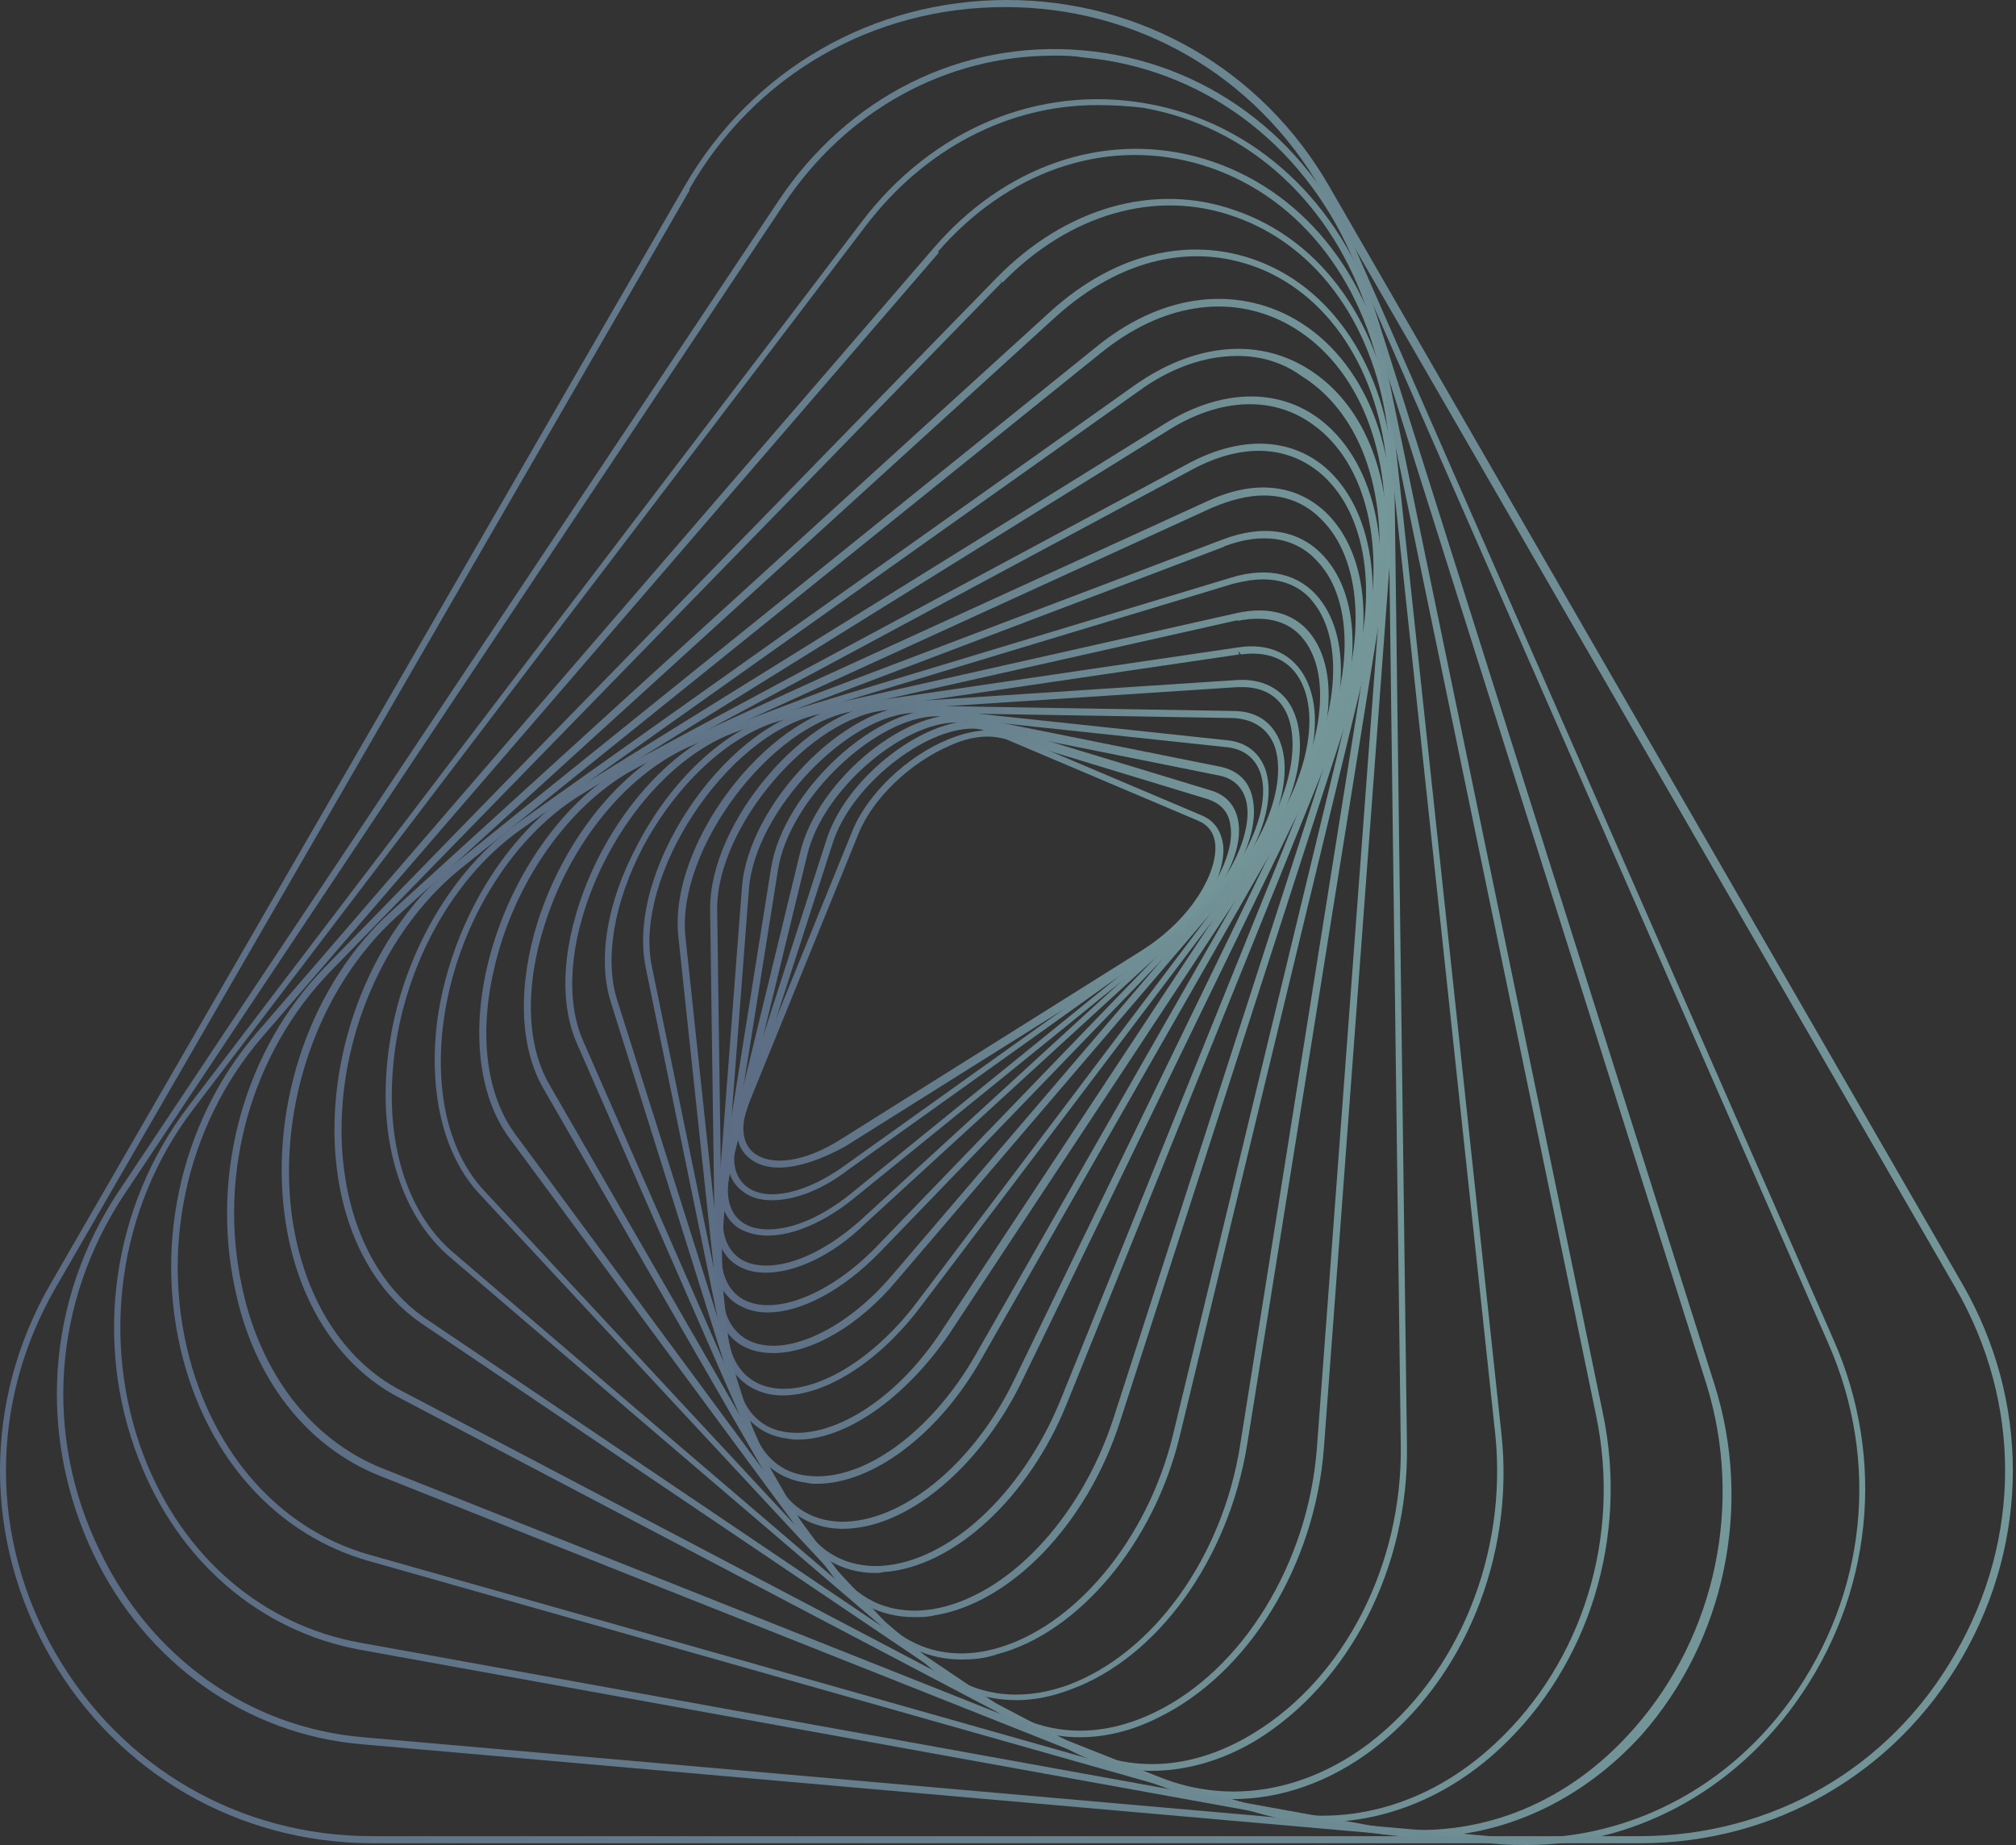 <svg width="283" height="259" viewBox="0 0 283 259" fill="none" xmlns="http://www.w3.org/2000/svg">
<rect x="0" y="0" width="283" height="259" fill="#333333" stroke="none"/>
<g opacity="0.5">
<path d="M109.353 163.905C107.617 163.905 106.13 163.409 105.138 162.541C103.154 160.929 102.906 157.954 104.27 154.482L119.644 116.667C121.751 111.46 127.331 106.129 133.158 103.773C136.505 102.409 139.481 102.161 141.713 103.029L168.617 114.436C170.477 115.179 171.469 116.667 171.717 118.775C172.089 123.61 167.501 130.305 160.93 134.397L118.652 160.929C115.304 162.789 111.957 163.905 109.353 163.905ZM138.613 103.401C137.125 103.401 135.266 103.773 133.406 104.641C127.827 106.997 122.495 112.08 120.512 117.039L105.138 154.854C103.898 157.954 104.146 160.433 105.758 161.797C108.237 163.781 112.949 163.161 118.032 159.937L160.31 133.405C167.377 128.942 170.849 122.495 170.601 118.651C170.477 116.915 169.609 115.799 168.121 115.18L141.217 103.773C140.349 103.525 139.481 103.401 138.613 103.401Z" fill="url(#paint0_linear_70_19918)"/>
<path d="M108.361 168.492C106.749 168.492 105.386 168.12 104.27 167.252C102.038 165.641 101.542 162.665 102.782 158.946L116.048 117.783C119.148 108.236 131.794 99.31 138.985 101.541L169.981 110.964C172.088 111.584 173.452 113.072 173.824 115.304C174.692 120.263 170.229 127.702 163.409 132.537L119.148 164.153C115.304 167.128 111.461 168.492 108.361 168.492ZM136.505 102.285C129.686 102.285 119.52 110.22 116.916 118.279L103.65 159.441C102.534 162.665 103.03 165.269 104.89 166.632C107.741 168.74 113.196 167.5 118.528 163.657L162.79 132.041C170.105 126.834 173.452 119.767 172.708 115.799C172.46 113.94 171.344 112.824 169.609 112.204L138.613 102.781C137.993 102.409 137.249 102.285 136.505 102.285Z" fill="url(#paint1_linear_70_19918)"/>
<path d="M107.741 173.453C106.253 173.453 104.889 173.081 103.773 172.461C101.418 170.973 100.55 167.998 101.542 164.03L112.328 119.644C114.808 109.354 127.826 98.815 136.009 100.551L171.22 107.618C173.7 108.114 175.312 109.602 175.808 111.957C177.047 117.165 172.956 125.224 166.013 130.803L120.139 167.998C115.8 171.593 111.336 173.453 107.741 173.453ZM134.273 101.419C126.586 101.419 115.428 110.966 113.32 120.016L102.534 164.402C101.666 167.874 102.41 170.477 104.393 171.717C107.121 173.453 112.948 172.833 119.519 167.502L165.393 130.307C172.956 124.232 175.932 116.545 174.94 112.453C174.444 110.47 173.08 109.23 171.096 108.858L135.885 101.791C135.265 101.419 134.769 101.419 134.273 101.419Z" fill="url(#paint2_linear_70_19918)"/>
<path d="M107.493 178.66C106.13 178.66 104.89 178.412 103.774 177.792C101.17 176.428 100.054 173.328 100.674 169.361L108.237 121.875C109.973 110.965 123.363 98.691 132.538 99.682L172.088 103.898C174.94 104.146 176.8 105.634 177.668 108.113C179.403 113.568 175.56 122.123 168.617 128.57L121.379 171.84C116.792 176.304 111.585 178.66 107.493 178.66ZM131.546 100.55C122.991 100.55 110.841 112.081 109.229 121.999L101.666 169.485C101.046 173.08 102.038 175.684 104.27 176.924C107.493 178.66 113.817 177.544 120.884 171.221L168.121 127.95C175.684 121.007 178.412 112.701 176.924 108.485C176.18 106.377 174.568 105.138 172.212 104.89L132.662 100.674C132.166 100.674 131.918 100.55 131.546 100.55Z" fill="url(#paint3_linear_70_19918)"/>
<path d="M107.741 184.239C106.502 184.239 105.262 183.991 104.27 183.495C101.418 182.255 99.93 179.155 100.302 175.064L104.146 124.603C105.014 112.948 118.652 98.814 128.818 99.062L173.08 99.806C176.304 99.806 178.536 101.294 179.651 104.022C181.883 109.601 178.536 118.899 171.469 126.09L123.487 175.808C118.28 181.139 112.453 184.239 107.741 184.239ZM128.694 100.054C119.148 100.054 106.006 113.816 105.138 124.727L101.294 175.188C101.046 178.907 102.286 181.511 104.766 182.627C109.229 184.61 116.668 181.511 122.867 175.188L170.849 125.471C178.536 117.536 180.643 108.857 178.784 104.393C177.792 102.162 175.808 100.922 173.08 100.798L128.818 100.054C128.694 100.054 128.694 100.054 128.694 100.054Z" fill="url(#paint4_linear_70_19918)"/>
<path d="M108.609 189.942C107.493 189.942 106.378 189.818 105.386 189.446C102.162 188.33 100.426 185.354 100.426 181.015L99.683 127.702C99.558 115.428 113.197 99.434 124.479 98.69L173.576 95.467V95.963V95.467C177.172 95.219 180.023 96.707 181.387 99.434C184.239 105.137 181.387 114.932 174.32 123.115L125.967 179.651C120.512 186.222 113.817 189.942 108.609 189.942ZM174.444 96.459C174.196 96.459 173.948 96.459 173.7 96.459L124.603 99.682C113.94 100.426 100.55 116.048 100.674 127.702L101.418 181.015C101.418 184.858 103.03 187.462 105.758 188.454C110.841 190.314 118.9 186.47 125.223 179.031L173.576 122.495C181.139 113.692 182.751 104.394 180.519 99.93C179.404 97.698 177.296 96.459 174.444 96.459Z" fill="url(#paint5_linear_70_19918)"/>
<path d="M109.849 195.893C108.981 195.893 107.989 195.769 107.245 195.521C103.773 194.529 101.542 191.553 101.17 187.214L95.219 131.422C93.855 118.527 107.493 100.55 119.891 98.814L173.824 90.879C177.915 90.259 181.139 91.623 182.999 94.723C186.47 100.55 184.114 110.84 177.295 119.891L129.19 183.494C123.363 191.181 115.924 195.893 109.849 195.893ZM173.824 91.375L173.948 91.871L120.015 99.806C108.237 101.542 94.971 119.271 96.21 131.422L102.162 187.214C102.534 191.181 104.517 193.785 107.617 194.653C113.568 196.265 122.123 191.429 128.57 182.999L176.675 119.271C183.246 110.592 185.602 100.674 182.379 95.219C180.767 92.491 177.915 91.375 174.196 91.871L173.824 91.375Z" fill="url(#paint6_linear_70_19918)"/>
<path d="M111.957 202.092C111.213 202.092 110.593 201.968 109.849 201.844C106.006 201.1 103.402 198.249 102.534 193.785L90.632 135.761C87.904 122.495 101.17 102.286 114.684 99.31L173.7 86.044C178.288 85.052 182.131 86.168 184.363 89.516C188.33 95.343 186.719 106.253 180.271 116.048L133.282 187.214C127.083 196.265 118.776 202.092 111.957 202.092ZM173.7 86.54L173.824 87.036L114.808 100.302C101.914 103.154 88.896 122.991 91.5 135.637L103.402 193.661C104.27 197.753 106.502 200.356 109.973 200.976C116.668 202.216 125.843 196.513 132.166 186.842L179.156 115.676C185.355 106.253 187.09 95.715 183.371 90.26C181.387 87.284 178.04 86.292 173.7 87.16V86.54Z" fill="url(#paint7_linear_70_19918)"/>
<path d="M114.684 208.292C114.188 208.292 113.817 208.292 113.321 208.168C109.105 207.672 106.006 204.944 104.518 200.481L85.796 140.845C83.813 134.77 85.176 126.587 89.516 118.528C94.227 109.477 101.666 102.534 108.857 100.426L172.832 81.085L172.956 81.581L172.832 81.085C178.04 79.473 182.503 80.589 185.231 84.061C189.942 90.012 189.074 101.17 182.875 111.833L137.745 190.81C131.794 201.348 122.495 208.292 114.684 208.292ZM177.296 81.333C175.932 81.333 174.568 81.581 173.08 81.953L109.105 101.294C102.162 103.402 94.971 110.097 90.26 118.9C86.168 126.711 84.805 134.77 86.664 140.473L105.51 200.109C106.873 204.324 109.601 206.804 113.445 207.176C121.131 208.044 130.678 201.1 136.877 190.314L182.007 111.337C187.834 101.17 188.826 90.136 184.363 84.557C182.751 82.449 180.271 81.333 177.296 81.333Z" fill="url(#paint8_linear_70_19918)"/>
<path d="M118.28 214.614C118.156 214.614 118.032 214.614 118.032 214.614C113.321 214.49 109.601 211.886 107.617 207.299L80.961 146.423C78.358 140.472 78.977 132.165 82.573 123.487C86.912 113.196 94.599 104.889 102.658 101.914L171.593 75.753C177.42 73.522 182.503 74.389 185.851 78.109C191.306 84.06 191.182 95.714 185.603 107.121L143.325 194.157C137.373 206.183 127.207 214.614 118.28 214.614ZM171.717 76.249L171.841 76.745L102.906 102.905C95.095 105.881 87.656 113.94 83.441 123.982C79.969 132.289 79.349 140.348 81.829 146.051L108.485 206.927C110.345 211.266 113.693 213.498 118.032 213.622C126.587 213.746 136.629 205.563 142.333 193.785L184.611 106.749C189.942 95.714 190.19 84.432 184.983 78.853C181.883 75.381 177.172 74.637 171.717 76.745V76.249Z" fill="url(#paint9_linear_70_19918)"/>
<path d="M122.867 220.814C118.156 220.814 114.188 218.459 111.585 214.119L76.25 152.748C72.902 146.92 72.654 138.366 75.506 129.315C79.225 117.784 87.036 108.114 95.839 104.022L169.609 70.299L169.857 70.795L169.609 70.299C176.056 67.323 181.883 67.943 186.099 71.911C192.298 77.862 193.165 89.64 188.206 101.915L149.771 197.01C144.44 210.276 133.778 220.07 123.983 220.69C123.487 220.814 123.239 220.814 122.867 220.814ZM177.42 69.555C175.188 69.555 172.708 70.175 170.105 71.291L96.335 105.014C87.78 108.982 80.093 118.404 76.498 129.687C73.646 138.49 73.894 146.672 77.118 152.252L112.453 213.623C114.932 217.963 118.9 220.07 123.735 219.822C133.282 219.202 143.448 209.656 148.78 196.762L187.214 101.667C191.926 89.888 191.182 78.358 185.355 72.779C183.247 70.671 180.519 69.555 177.42 69.555Z" fill="url(#paint10_linear_70_19918)"/>
<path d="M128.323 227.013C123.611 227.013 119.52 224.906 116.668 220.938L71.538 159.815C67.323 154.111 66.207 145.432 68.315 136.01C71.166 123.487 79.101 112.081 88.524 107.122L167.005 64.968C174.072 61.248 180.891 61.372 185.851 65.463C192.794 71.291 194.653 83.441 190.562 96.335L157.211 199.613C152.623 213.871 141.961 225.03 131.174 226.765C130.182 227.013 129.314 227.013 128.323 227.013ZM167.253 65.463L167.501 65.835L89.02 107.99C79.845 112.949 72.034 123.983 69.307 136.258C67.199 145.432 68.315 153.863 72.406 159.319L117.536 220.442C120.76 224.906 125.471 226.765 130.926 225.897C141.341 224.162 151.631 213.251 156.219 199.365L189.57 96.087C193.662 83.565 191.926 71.911 185.231 66.331C180.519 62.488 174.32 62.24 167.501 65.835L167.253 65.463Z" fill="url(#paint11_linear_70_19918)"/>
<path d="M135.017 232.964C130.43 232.964 126.338 231.104 123.115 227.632L67.322 167.625C62.239 162.169 60.131 153.367 61.371 143.324C63.231 129.81 70.918 117.04 80.96 110.716L163.657 59.388L163.905 59.76L163.657 59.388C171.344 54.676 179.155 54.428 184.982 58.644C192.793 64.347 195.769 76.621 192.545 90.135L165.641 201.472C162.045 216.598 151.383 229.244 139.976 232.22C138.241 232.84 136.505 232.964 135.017 232.964ZM164.029 60.38L81.332 111.708C71.538 117.784 63.975 130.306 62.239 143.572C60.999 153.243 62.983 161.797 67.942 167.129L123.735 227.137C127.826 231.6 133.529 233.088 139.604 231.476C150.763 228.5 161.053 216.226 164.649 201.472L191.553 90.135C194.653 76.993 191.925 65.091 184.362 59.636C178.783 55.544 171.344 55.792 164.029 60.38Z" fill="url(#paint12_linear_70_19918)"/>
<path d="M142.704 238.667C138.241 238.667 134.15 237.18 130.678 234.204L63.107 176.428C57.032 171.221 53.685 162.17 54.181 151.631C54.8 137.249 62.116 123.115 72.654 115.552L159.318 54.057L159.566 54.429L159.318 54.057C167.625 48.23 176.428 47.362 183.495 51.701C192.422 57.156 196.513 69.431 194.157 83.689L175.064 202.836C172.46 218.83 162.542 232.716 150.267 237.179C147.664 238.171 145.184 238.667 142.704 238.667ZM173.7 49.965C169.237 49.965 164.401 51.577 159.814 54.925L73.15 116.42C62.735 123.735 55.668 137.621 55.048 151.755C54.553 161.922 57.652 170.725 63.603 175.808L131.174 233.584C136.381 238.047 142.952 239.039 149.895 236.56C161.922 232.096 171.592 218.582 174.072 202.96L193.042 83.813C195.273 70.05 191.306 58.148 182.751 52.817C180.023 50.833 176.924 49.965 173.7 49.965Z" fill="url(#paint13_linear_70_19918)"/>
<path d="M151.631 243.875C147.415 243.875 143.324 242.635 139.729 240.155L59.264 185.851C51.949 180.891 47.485 171.717 46.989 160.558C46.369 145.432 53.065 129.934 63.975 121.132L153.863 48.725C162.665 41.535 172.584 40.047 181.015 44.386C190.934 49.593 196.389 61.868 195.273 76.498L185.85 203.208C184.61 219.698 175.312 234.948 162.541 241.147C158.822 243.007 155.102 243.875 151.631 243.875ZM154.235 49.221L154.483 49.593L64.595 121.999C53.932 130.678 47.361 145.804 47.981 160.558C48.477 171.345 52.693 180.271 59.76 185.107L140.225 239.411C146.672 243.751 154.359 244.123 162.045 240.403C174.444 234.452 183.619 219.45 184.858 203.332L194.281 76.622C195.397 62.364 190.066 50.461 180.519 45.378C172.46 41.163 163.037 42.65 154.483 49.593L154.235 49.221Z" fill="url(#paint14_linear_70_19918)"/>
<path d="M161.674 248.586C157.706 248.586 153.863 247.594 150.267 245.734L55.916 196.141C47.238 191.554 41.41 182.131 39.923 170.353C37.939 154.731 43.766 137.993 54.925 127.95L147.416 43.766C156.839 35.211 167.873 32.855 177.668 37.071C188.578 41.782 195.521 54.056 195.769 69.182L197.505 202.96C197.753 220.07 189.446 236.187 176.428 244.246C171.716 247.098 166.633 248.586 161.674 248.586ZM147.788 44.138L148.16 44.51L55.669 128.694C44.758 138.613 39.055 154.979 40.914 170.229C42.402 181.759 47.981 190.934 56.412 195.273L150.763 244.866C158.698 249.082 167.625 248.462 176.056 243.255C188.826 235.444 196.885 219.574 196.637 202.836L194.901 69.058C194.653 54.428 187.958 42.526 177.42 37.939C167.873 33.847 157.334 36.203 148.16 44.51L147.788 44.138Z" fill="url(#paint15_linear_70_19918)"/>
<path d="M173.08 252.553C169.485 252.553 166.013 251.933 162.542 250.57L53.313 207.175C43.022 203.084 35.583 193.537 32.98 180.891C29.508 164.649 34.343 147.292 45.626 135.761L139.853 39.055C149.524 29.136 162.046 25.54 173.328 29.508C185.727 33.723 194.034 45.626 195.769 61.248L210.771 201.348C212.631 218.582 205.44 235.94 192.67 245.61C186.595 250.198 179.776 252.553 173.08 252.553ZM140.225 39.303L140.597 39.675L46.37 136.381C35.335 147.788 30.5 164.649 33.972 180.643C36.575 192.917 43.766 202.216 53.809 206.184L163.038 249.578C172.584 253.297 183.123 251.561 192.174 244.742C204.696 235.196 211.639 218.21 209.903 201.348L194.901 61.248C193.29 46.122 185.107 34.467 173.204 30.376C162.294 26.532 150.144 30.004 140.721 39.675L140.225 39.303Z" fill="url(#paint16_linear_70_19918)"/>
<path d="M185.726 255.777C182.627 255.777 179.651 255.405 176.676 254.537L51.577 219.078C39.55 215.606 30.252 205.936 26.16 192.421C21.201 175.932 25.044 157.706 36.079 144.936L131.05 34.839C140.968 23.309 154.731 18.597 167.749 21.945C181.511 25.54 191.678 37.071 194.901 52.941L225.029 198.497C228.624 215.854 223.045 233.832 210.523 245.486C203.332 252.181 194.529 255.777 185.726 255.777ZM131.422 35.087L131.794 35.459L36.823 145.556C25.912 158.202 22.193 176.056 27.028 192.173C30.996 205.316 40.046 214.862 51.701 218.21L176.8 253.669C188.33 256.893 200.356 253.669 209.903 244.742C222.177 233.336 227.633 215.73 224.037 198.621L193.909 53.065C190.686 37.567 180.767 26.284 167.501 22.813C154.731 19.465 141.34 24.177 131.67 35.335L131.422 35.087Z" fill="url(#paint17_linear_70_19918)"/>
<path d="M199.489 257.885C197.133 257.885 194.777 257.637 192.421 257.265L50.585 231.601C36.451 228.997 25.044 219.202 19.465 204.82C13.018 188.331 15.746 169.361 26.408 155.351L120.883 31.244L121.255 31.492L120.883 31.244C130.802 18.102 145.804 11.903 160.806 14.507C176.056 17.11 188.206 28.392 193.289 44.386L240.651 194.282C246.106 211.391 242.139 230.237 230.484 243.503C222.053 252.802 211.019 257.885 199.489 257.885ZM153.987 14.755C141.589 14.755 129.81 20.83 121.503 31.74L27.028 155.847C16.614 169.609 14.01 188.207 20.209 204.448C25.664 218.582 36.823 228.129 50.585 230.609L192.421 256.273C206.184 258.753 219.698 253.794 229.492 242.511C240.899 229.493 244.742 211.019 239.535 194.282L192.174 44.386C187.214 28.64 175.312 17.73 160.434 15.126C158.326 14.878 156.218 14.755 153.987 14.755Z" fill="url(#paint18_linear_70_19918)"/>
<path d="M214.367 259C213.003 259 211.763 258.999 210.399 258.875L50.833 244.865C34.591 243.502 20.457 233.459 13.142 218.209C5.207 201.595 6.447 182.502 16.738 167.128L109.229 28.267L109.601 28.515L109.229 28.267C119.024 13.513 135.018 5.578 152.003 7.066C168.989 8.554 183.371 19.093 190.438 35.334L257.389 188.081C264.828 204.943 262.844 224.036 252.057 239.038C243.007 251.684 229.121 259 214.367 259ZM147.912 7.81C132.786 7.81 118.776 15.497 109.973 28.763L17.482 167.624C7.439 182.75 6.075 201.471 14.01 217.713C21.201 232.715 34.963 242.51 50.957 243.874L210.523 257.884C226.393 259.247 241.767 252.056 251.438 238.542C261.976 223.788 263.96 205.191 256.645 188.577L189.694 35.83C182.751 19.96 168.617 9.546 152.003 8.058C150.639 7.81 149.276 7.81 147.912 7.81Z" fill="url(#paint19_linear_70_19918)"/>
<path d="M230.236 258.752H52.321C33.475 258.752 16.49 248.958 7.067 232.592C-2.356 216.226 -2.356 196.637 7.067 180.271L96.087 26.16C105.509 9.795 122.495 0 141.341 0C160.186 0 177.172 9.795 186.594 26.16L275.49 180.271C284.913 196.637 284.913 216.226 275.49 232.592C266.067 248.958 249.082 258.752 230.236 258.752ZM96.459 26.408L96.831 26.656L7.811 180.767C-1.488 196.885 -1.488 215.978 7.811 232.096C17.11 248.214 33.723 257.761 52.197 257.761H230.112C248.71 257.761 265.324 248.214 274.498 232.096C283.797 215.978 283.797 196.885 274.498 180.767L185.479 26.656C176.18 10.539 159.566 0.992 141.093 0.992C122.495 0.992 105.881 10.539 96.707 26.656L96.459 26.408Z" fill="url(#paint20_linear_70_19918)"/>
</g>
<defs>
<linearGradient id="paint0_linear_70_19918" x1="103.35" y1="133.165" x2="171.547" y2="133.165" gradientUnits="userSpaceOnUse">
<stop stop-color="#83A4D4"/>
<stop offset="0.954" stop-color="#B4F7FD"/>
<stop offset="0.999" stop-color="#B6FBFF"/>
</linearGradient>
<linearGradient id="paint1_linear_70_19918" x1="102.118" y1="134.941" x2="173.78" y2="134.941" gradientUnits="userSpaceOnUse">
<stop stop-color="#83A4D4"/>
<stop offset="0.954" stop-color="#B4F7FD"/>
<stop offset="0.999" stop-color="#B6FBFF"/>
</linearGradient>
<linearGradient id="paint2_linear_70_19918" x1="101.171" y1="136.928" x2="176.019" y2="136.928" gradientUnits="userSpaceOnUse">
<stop stop-color="#83A4D4"/>
<stop offset="0.954" stop-color="#B4F7FD"/>
<stop offset="0.999" stop-color="#B6FBFF"/>
</linearGradient>
<linearGradient id="paint3_linear_70_19918" x1="100.538" y1="139.159" x2="178.229" y2="139.159" gradientUnits="userSpaceOnUse">
<stop stop-color="#83A4D4"/>
<stop offset="0.954" stop-color="#B4F7FD"/>
<stop offset="0.999" stop-color="#B6FBFF"/>
</linearGradient>
<linearGradient id="paint4_linear_70_19918" x1="100.267" y1="141.629" x2="180.391" y2="141.629" gradientUnits="userSpaceOnUse">
<stop stop-color="#83A4D4"/>
<stop offset="0.954" stop-color="#B4F7FD"/>
<stop offset="0.999" stop-color="#B6FBFF"/>
</linearGradient>
<linearGradient id="paint5_linear_70_19918" x1="99.721" y1="142.717" x2="182.517" y2="142.717" gradientUnits="userSpaceOnUse">
<stop stop-color="#83A4D4"/>
<stop offset="0.954" stop-color="#B4F7FD"/>
<stop offset="0.999" stop-color="#B6FBFF"/>
</linearGradient>
<linearGradient id="paint6_linear_70_19918" x1="95.082" y1="143.34" x2="184.523" y2="143.34" gradientUnits="userSpaceOnUse">
<stop stop-color="#83A4D4"/>
<stop offset="0.954" stop-color="#B4F7FD"/>
<stop offset="0.999" stop-color="#B6FBFF"/>
</linearGradient>
<linearGradient id="paint7_linear_70_19918" x1="90.143" y1="143.883" x2="186.415" y2="143.883" gradientUnits="userSpaceOnUse">
<stop stop-color="#83A4D4"/>
<stop offset="0.954" stop-color="#B4F7FD"/>
<stop offset="0.999" stop-color="#B6FBFF"/>
</linearGradient>
<linearGradient id="paint8_linear_70_19918" x1="84.902" y1="144.311" x2="188.235" y2="144.311" gradientUnits="userSpaceOnUse">
<stop stop-color="#83A4D4"/>
<stop offset="0.954" stop-color="#B4F7FD"/>
<stop offset="0.999" stop-color="#B6FBFF"/>
</linearGradient>
<linearGradient id="paint9_linear_70_19918" x1="79.363" y1="144.599" x2="189.852" y2="144.599" gradientUnits="userSpaceOnUse">
<stop stop-color="#83A4D4"/>
<stop offset="0.954" stop-color="#B4F7FD"/>
<stop offset="0.999" stop-color="#B6FBFF"/>
</linearGradient>
<linearGradient id="paint10_linear_70_19918" x1="73.515" y1="144.725" x2="191.372" y2="144.725" gradientUnits="userSpaceOnUse">
<stop stop-color="#83A4D4"/>
<stop offset="0.954" stop-color="#B4F7FD"/>
<stop offset="0.999" stop-color="#B6FBFF"/>
</linearGradient>
<linearGradient id="paint11_linear_70_19918" x1="67.35" y1="144.675" x2="192.654" y2="144.675" gradientUnits="userSpaceOnUse">
<stop stop-color="#83A4D4"/>
<stop offset="0.954" stop-color="#B4F7FD"/>
<stop offset="0.999" stop-color="#B6FBFF"/>
</linearGradient>
<linearGradient id="paint12_linear_70_19918" x1="60.864" y1="144.38" x2="193.754" y2="144.38" gradientUnits="userSpaceOnUse">
<stop stop-color="#83A4D4"/>
<stop offset="0.954" stop-color="#B4F7FD"/>
<stop offset="0.999" stop-color="#B6FBFF"/>
</linearGradient>
<linearGradient id="paint13_linear_70_19918" x1="54.061" y1="143.825" x2="194.69" y2="143.825" gradientUnits="userSpaceOnUse">
<stop stop-color="#83A4D4"/>
<stop offset="0.954" stop-color="#B4F7FD"/>
<stop offset="0.999" stop-color="#B6FBFF"/>
</linearGradient>
<linearGradient id="paint14_linear_70_19918" x1="46.95" y1="142.975" x2="195.38" y2="142.975" gradientUnits="userSpaceOnUse">
<stop stop-color="#83A4D4"/>
<stop offset="0.954" stop-color="#B4F7FD"/>
<stop offset="0.999" stop-color="#B6FBFF"/>
</linearGradient>
<linearGradient id="paint15_linear_70_19918" x1="39.547" y1="141.791" x2="197.647" y2="141.791" gradientUnits="userSpaceOnUse">
<stop stop-color="#83A4D4"/>
<stop offset="0.954" stop-color="#B4F7FD"/>
<stop offset="0.999" stop-color="#B6FBFF"/>
</linearGradient>
<linearGradient id="paint16_linear_70_19918" x1="31.857" y1="140.234" x2="211.013" y2="140.234" gradientUnits="userSpaceOnUse">
<stop stop-color="#83A4D4"/>
<stop offset="0.954" stop-color="#B4F7FD"/>
<stop offset="0.999" stop-color="#B6FBFF"/>
</linearGradient>
<linearGradient id="paint17_linear_70_19918" x1="23.993" y1="138.26" x2="226.132" y2="138.26" gradientUnits="userSpaceOnUse">
<stop stop-color="#83A4D4"/>
<stop offset="0.954" stop-color="#B4F7FD"/>
<stop offset="0.999" stop-color="#B6FBFF"/>
</linearGradient>
<linearGradient id="paint18_linear_70_19918" x1="16.012" y1="135.824" x2="243.031" y2="135.824" gradientUnits="userSpaceOnUse">
<stop stop-color="#83A4D4"/>
<stop offset="0.954" stop-color="#B4F7FD"/>
<stop offset="0.999" stop-color="#B6FBFF"/>
</linearGradient>
<linearGradient id="paint19_linear_70_19918" x1="7.9" y1="132.876" x2="261.892" y2="132.876" gradientUnits="userSpaceOnUse">
<stop stop-color="#83A4D4"/>
<stop offset="0.954" stop-color="#B4F7FD"/>
<stop offset="0.999" stop-color="#B6FBFF"/>
</linearGradient>
<linearGradient id="paint20_linear_70_19918" x1="-0.056" y1="129.389" x2="282.609" y2="129.389" gradientUnits="userSpaceOnUse">
<stop stop-color="#83A4D4"/>
<stop offset="0.954" stop-color="#B4F7FD"/>
<stop offset="0.999" stop-color="#B6FBFF"/>
</linearGradient>
</defs>
</svg>
